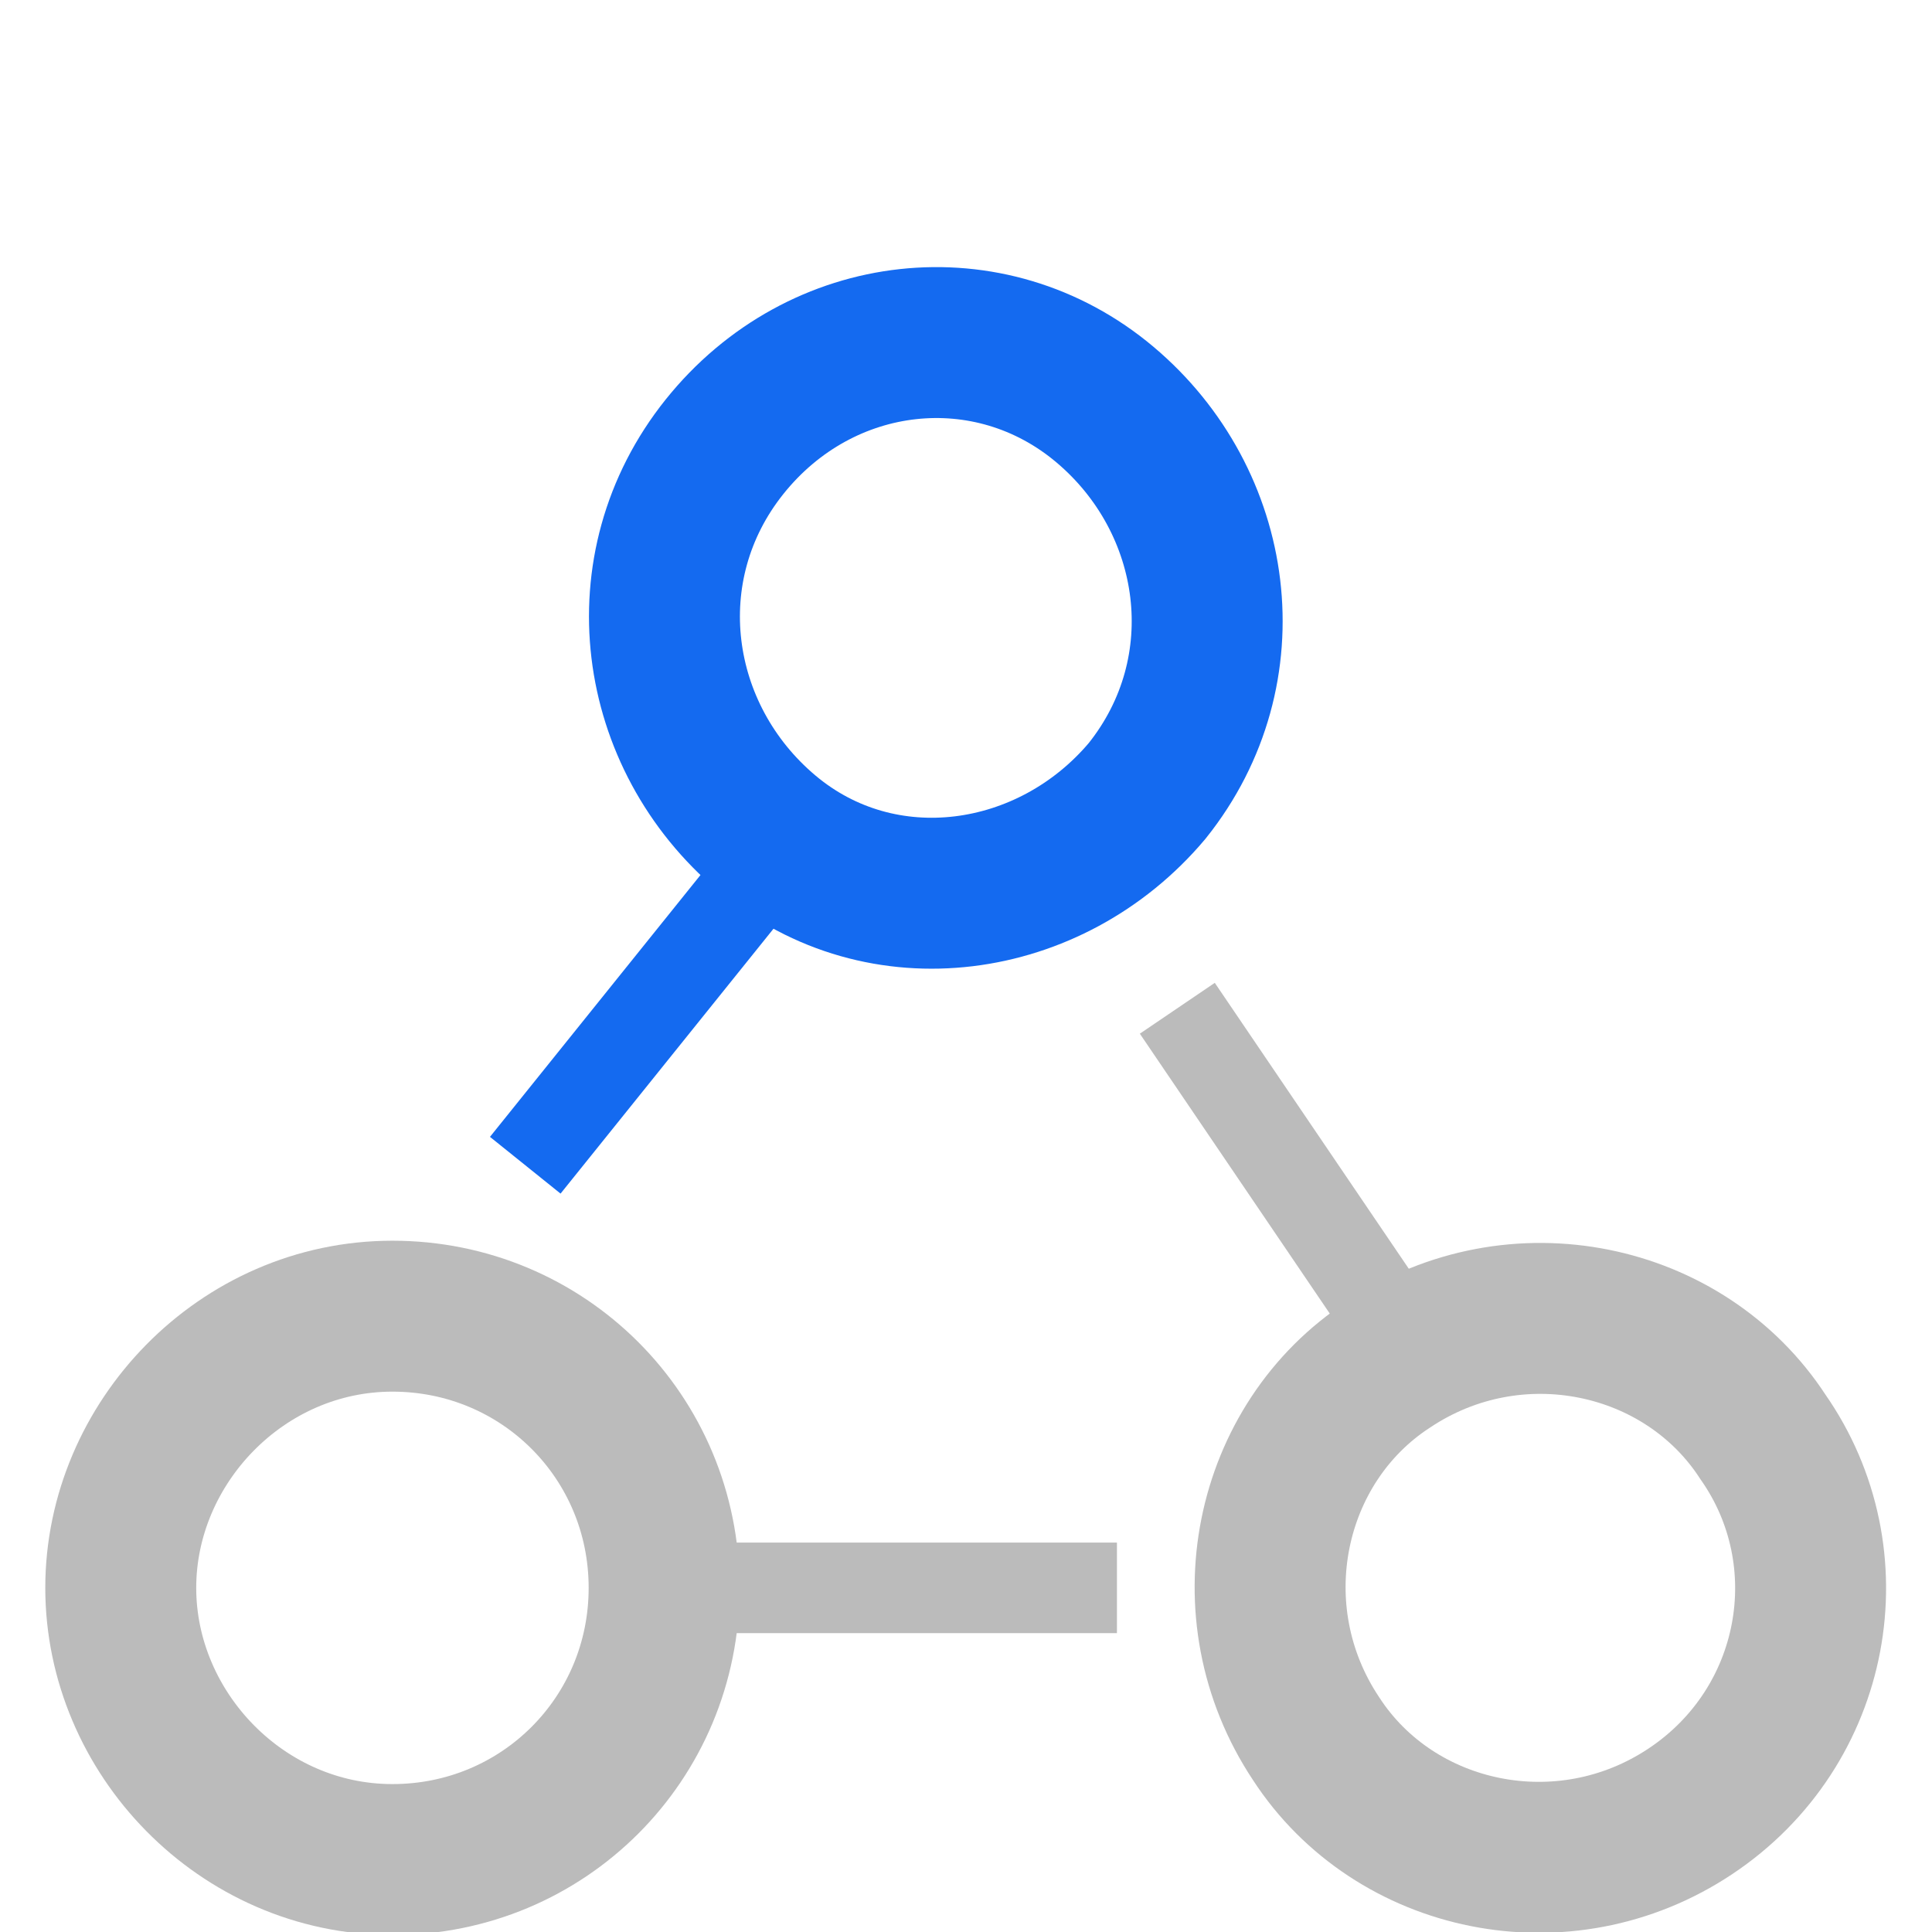 <?xml version="1.0" encoding="utf-8"?>
<svg version="1.1" xmlns="http://www.w3.org/2000/svg" xmlns:xlink="http://www.w3.org/1999/xlink" x="0px"
	 y="0px" width="32px" height="32px" viewBox="0 0 32 32" enable-background="new 0 0 32 32" xml:space="preserve">
<path fill="none" stroke="#146AF0" stroke-width="2.5" stroke-miterlimit="10" d="M19,13.1c-1.6,1.9-4.4,2.3-6.3,0.7
	S10.4,9.4,12,7.4s4.4-2.3,6.3-0.7S20.6,11.1,19,13.1z"/>
<path fill="none" stroke="#146AF0" stroke-width="1.5" stroke-miterlimit="10" d="M12.8,14.2l-4.1,5.1"/>
<path fill="none" stroke="#BBBBBB" stroke-width="2.5" stroke-miterlimit="10" d="M28,30c-2.1,1.4-4.9,0.8-6.2-1.2
	c-1.4-2.1-0.8-4.9,1.2-6.2c2.1-1.4,4.9-0.8,6.2,1.2C30.6,25.8,30.1,28.6,28,30z"/>
<path fill="none" stroke="#BBBBBB" stroke-width="1.5" stroke-miterlimit="10" d="M23.3,22.3l-3.8-5.6"/>
<path fill="none" stroke="#BBBBBB" stroke-width="2.5" stroke-miterlimit="10" d="M6.5,21.8c2.5,0,4.5,2,4.5,4.5s-2,4.5-4.5,4.5
	S2,28.7,2,26.3S4,21.8,6.5,21.8z"/>
<path fill="none" stroke="#BBBBBB" stroke-width="1.5" stroke-miterlimit="10" d="M11.5,26.3h7"/>
</svg>
